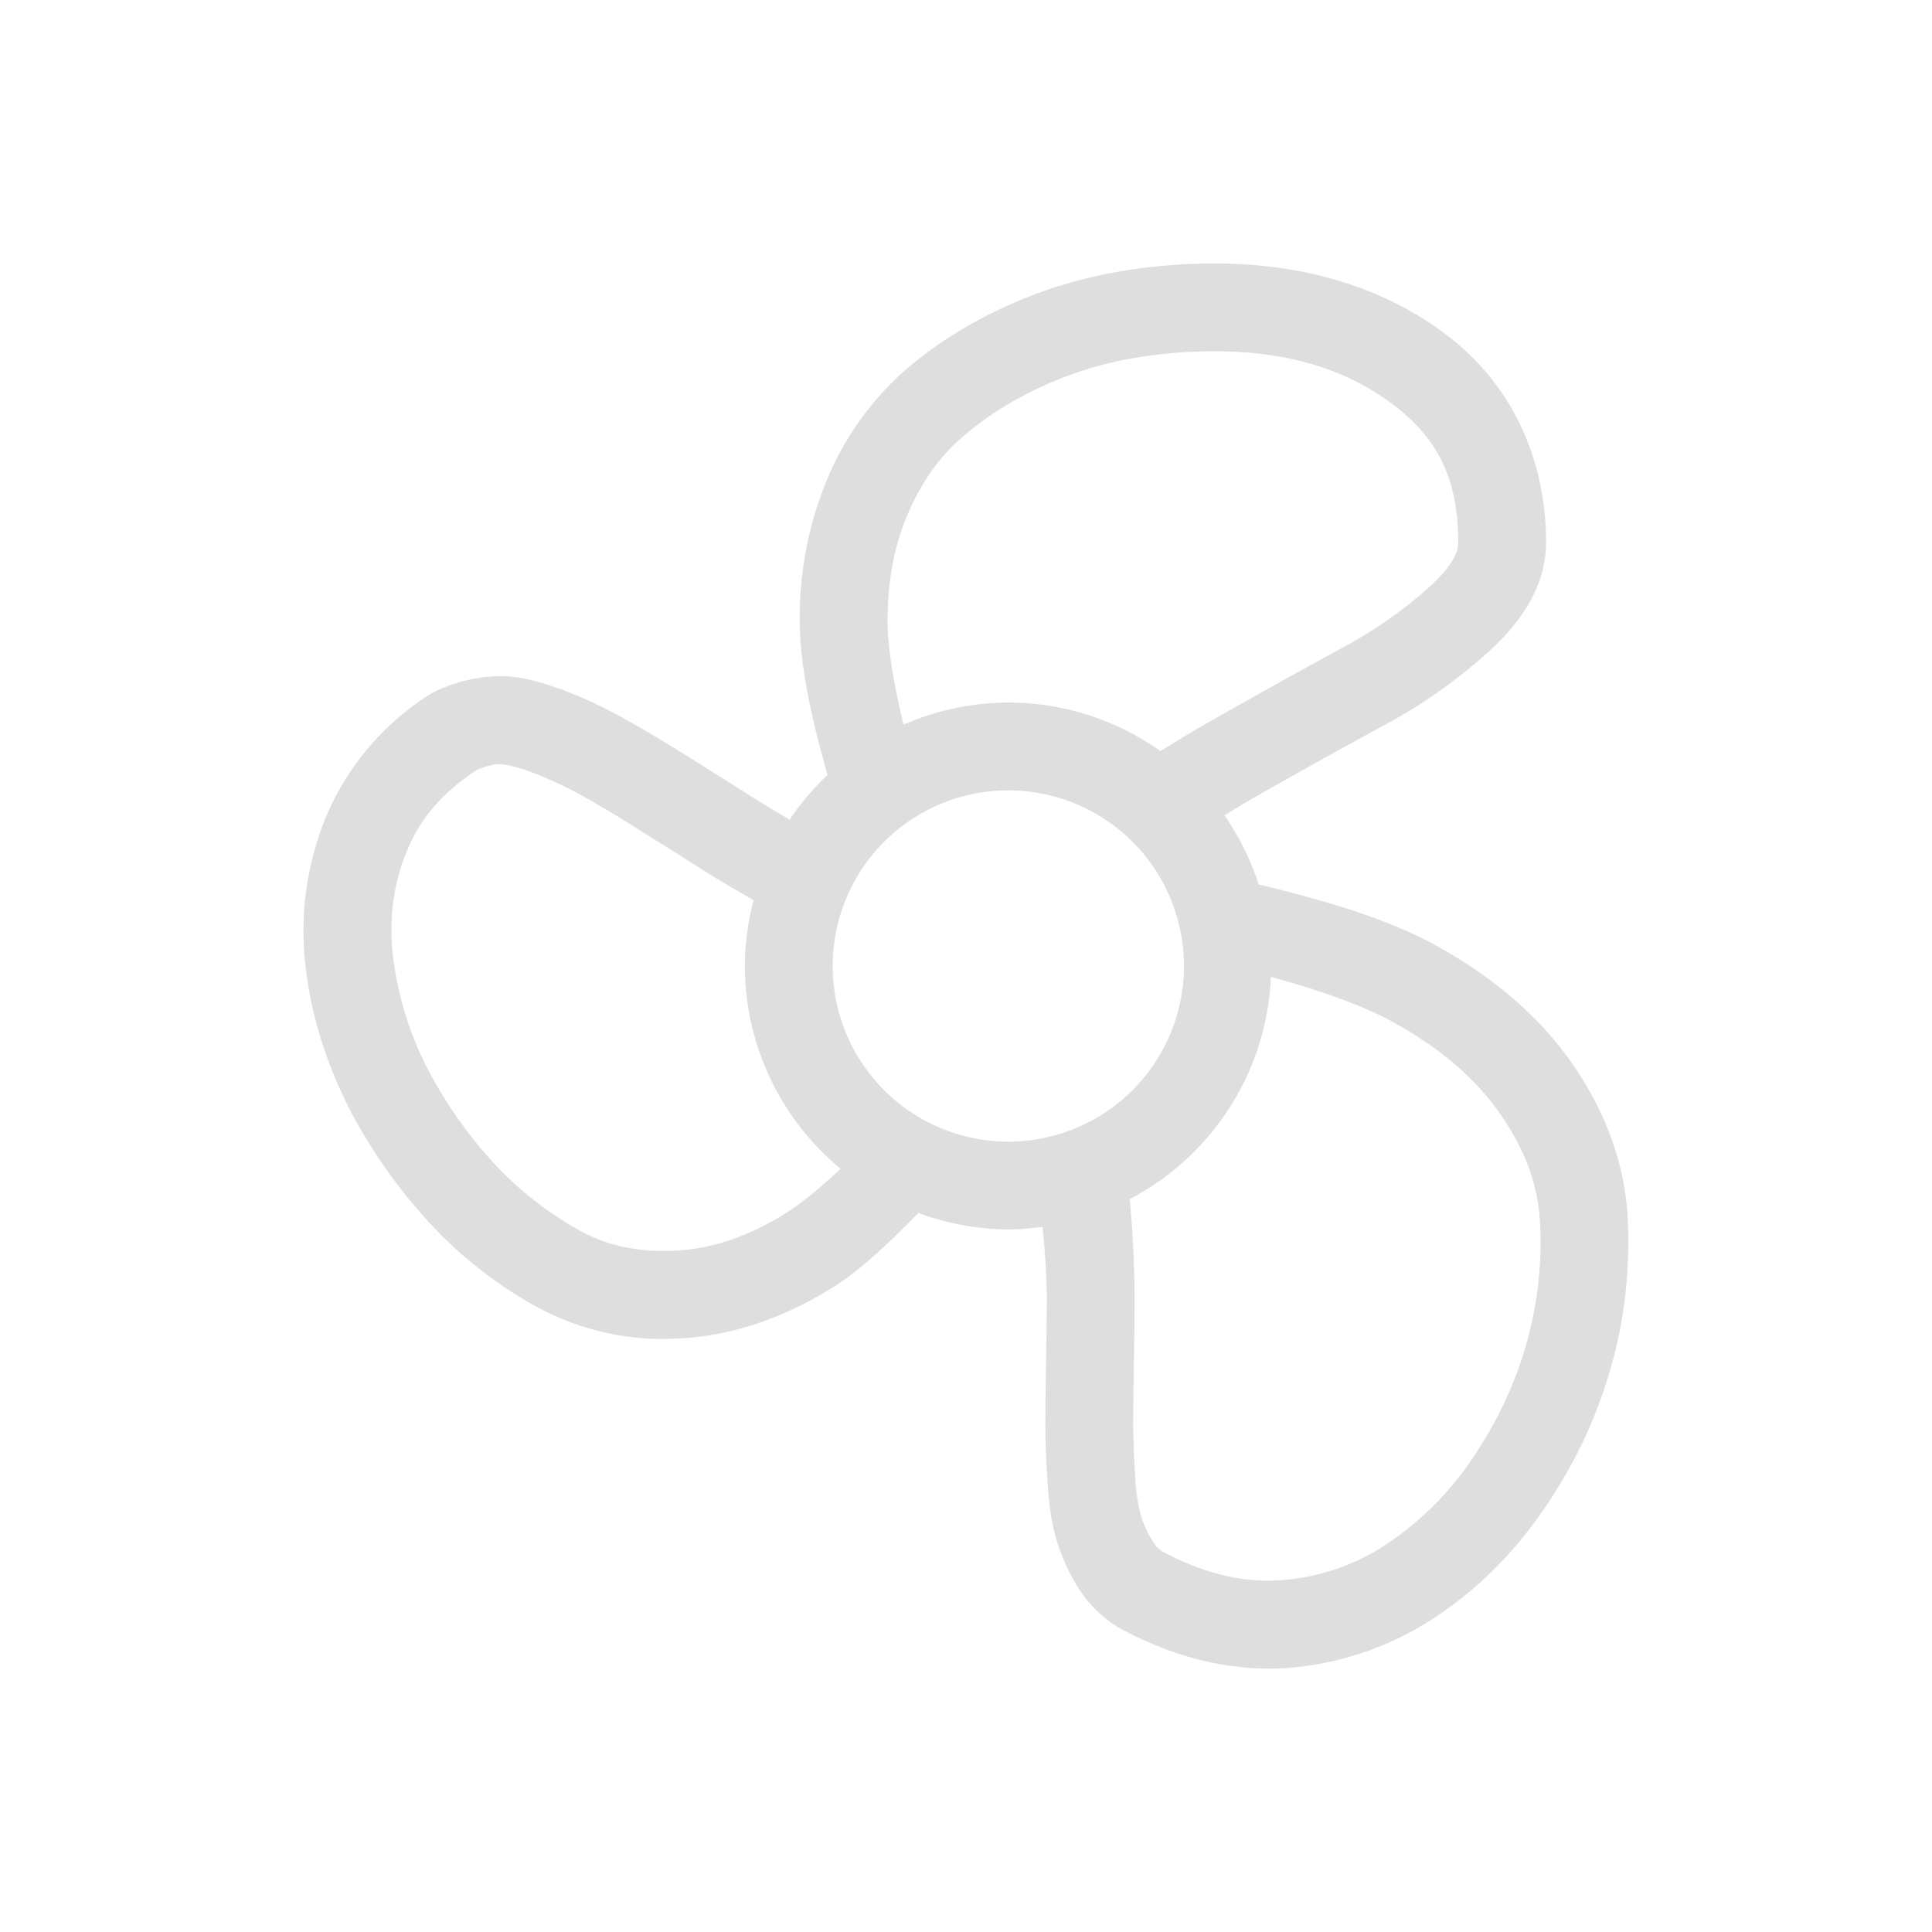 <?xml version='1.0' encoding='ASCII'?>
<svg xmlns="http://www.w3.org/2000/svg" width="16" height="16" viewBox="-3 -3 22 22">
<defs><style id="current-color-scheme" type="text/css">.ColorScheme-Contrast{color:#dedede; fill:currentColor;}</style></defs><path fill="currentColor" d="M10.824 0q-.62 0-1.23.12a5.2 5.2 0 0 0-1.248.42q-.627.3-1.118.746v.002a3.4 3.4 0 0 0-.818 1.191 4.1 4.1 0 0 0-.303 1.594c0 .48.122 1.072.317 1.752a3 3 0 0 0-.432.508 13 13 0 0 1-.484-.293l-.002-.002a82 82 0 0 0-.737-.463 15 15 0 0 0-.705-.416 5 5 0 0 0-.697-.318v.002c-.264-.098-.506-.158-.764-.14a1.8 1.8 0 0 0-.62.157l-.07.036a3.05 3.05 0 0 0-1.177 1.35 3.4 3.4 0 0 0-.26 1.724c.061.591.248 1.175.547 1.742l.004.006q.365.668.87 1.213.514.556 1.189.937h.002a3 3 0 0 0 1.646.373c.61-.03 1.207-.238 1.774-.597l.004-.002c.287-.185.605-.479.945-.83A3 3 0 0 0 8.482 11a3 3 0 0 0 .389-.03c.026.245.045.502.049.786q0 .255-.008.732-.008.485-.008.74 0 .27.024.64c.016.263.046.485.109.687q.086.278.244.53c.124.195.297.363.502.474l.004.002c.624.328 1.27.482 1.906.43a3.53 3.53 0 0 0 1.73-.63c.521-.359.96-.837 1.313-1.416l.002-.002q.418-.676.627-1.449.21-.782.17-1.619c-.03-.607-.243-1.194-.613-1.736-.377-.552-.91-1.01-1.569-1.371-.491-.274-1.177-.496-2.02-.696a3 3 0 0 0-.39-.787c.102-.064.21-.13.334-.2a83 83 0 0 1 1.477-.823 6 6 0 0 0 1.205-.848c.382-.347.646-.761.646-1.234 0-.964-.396-1.808-1.134-2.367C12.75.267 11.846 0 10.824 0m0 1c.853 0 1.514.209 2.043.61.512.387.738.854.738 1.57 0 .093-.055.255-.318.494l-.002.002q-.433.394-1.006.705-.63.34-1.496.832c-.205.116-.39.229-.568.34A3 3 0 0 0 8.482 5a3 3 0 0 0-1.193.252c-.118-.487-.182-.892-.182-1.178 0-.46.076-.857.223-1.203V2.87c.152-.36.345-.634.574-.844q.374-.341.875-.584A4.2 4.2 0 0 1 9.785 1.1q.517-.1 1.039-.1M2.67 5.701c.036-.002.164.012.35.08h.001q.304.113.56.254.279.152.659.389v.002q.385.24.727.457c.19.122.398.244.615.367a3 3 0 0 0-.1.75 3 3 0 0 0 1.09 2.309c-.236.222-.44.387-.602.492-.447.283-.87.421-1.285.441-.432.02-.785-.06-1.105-.242a3.9 3.9 0 0 1-.95-.748 5 5 0 0 1-.722-1.008 3.8 3.8 0 0 1-.436-1.377c-.045-.444.014-.84.18-1.22.155-.357.41-.638.78-.881A1 1 0 0 1 2.67 5.7zM8.482 6a2 2 0 0 1 2 2 2 2 0 0 1-2 2 2 2 0 0 1-2-2 2 2 0 0 1 2-2m2.96 1.514.005.029zm.03.61c.616.168 1.086.344 1.395.517l.002.002c.55.301.95.656 1.227 1.06.284.416.421.813.44 1.22a4.2 4.2 0 0 1-.136 1.311 4.4 4.4 0 0 1-.513 1.186l-.002.002a3.6 3.6 0 0 1-1.03 1.117 2.5 2.5 0 0 1-1.244.453c-.426.035-.868-.059-1.355-.314l-.004-.002a.33.33 0 0 1-.125-.125 1.2 1.2 0 0 1-.135-.291 2.2 2.2 0 0 1-.066-.453v-.002a10 10 0 0 1-.022-.577q0-.241.008-.724.008-.485.008-.754v-.008a14 14 0 0 0-.055-1.088 3 3 0 0 0 1.607-2.531zm-4.5 2.46.051.027z" style="-inkscape-stroke:none;fill:currentColor" class="ColorScheme-Contrast"/>
</svg>
